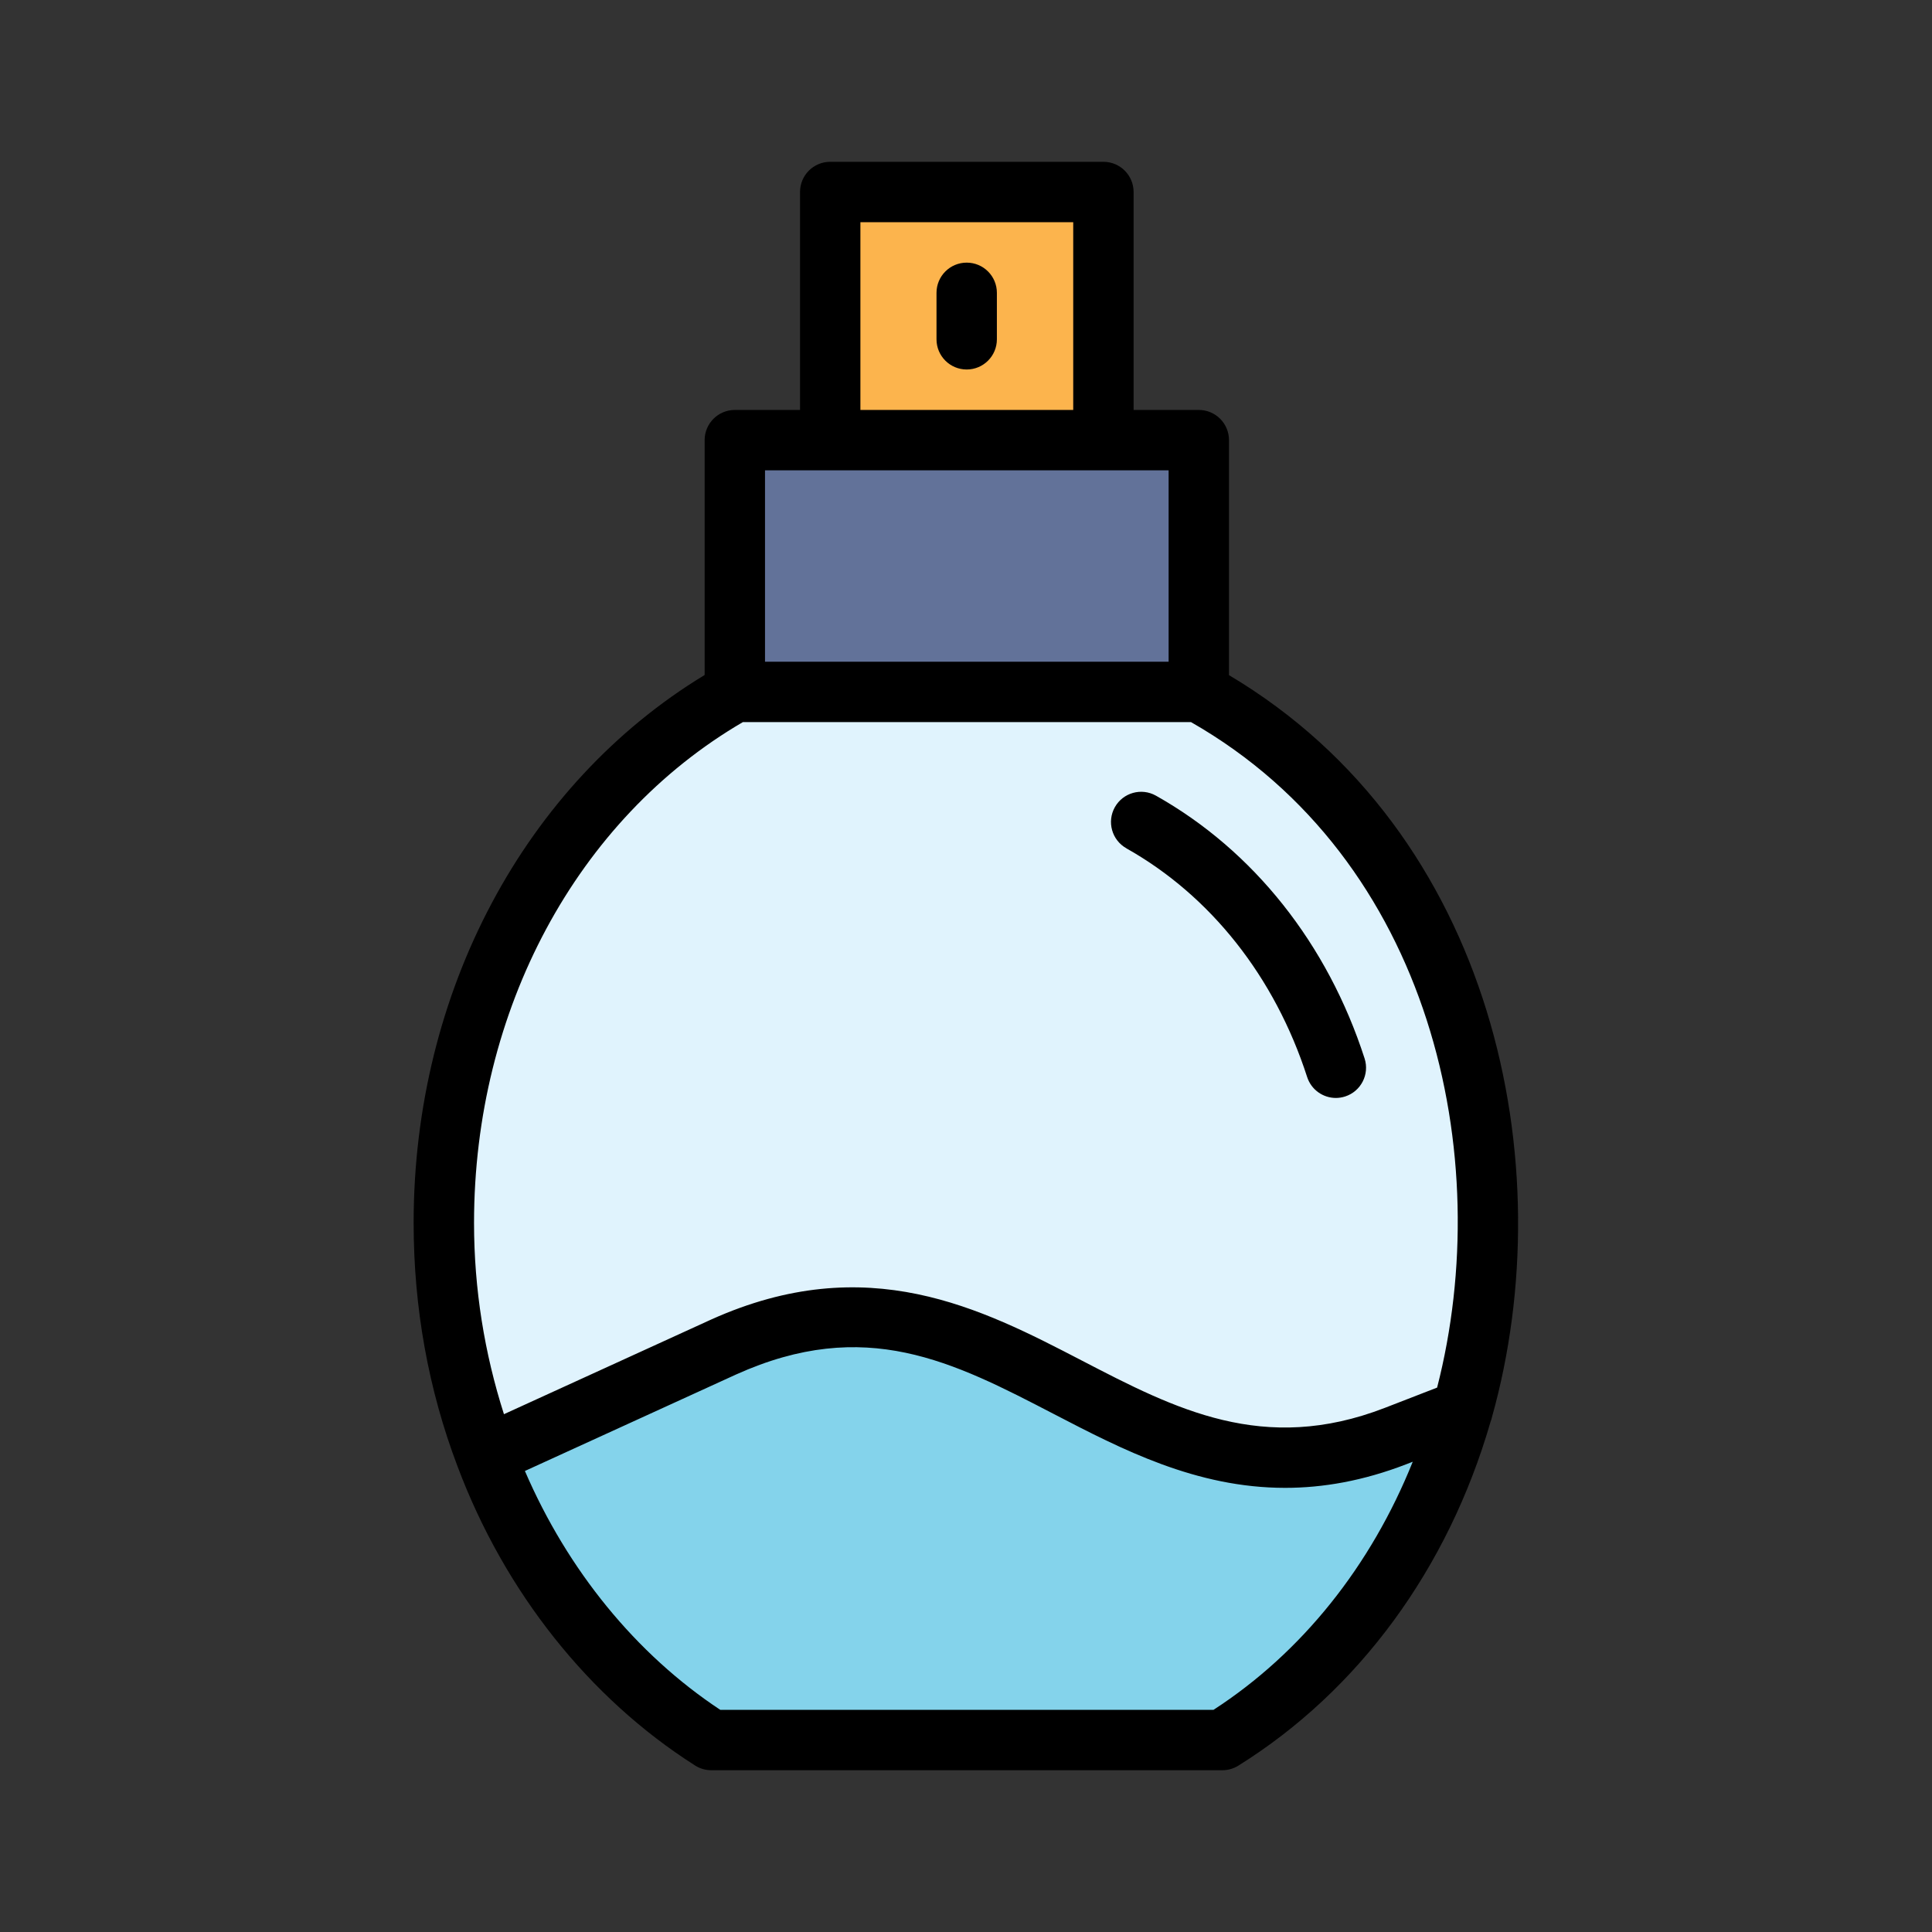 <svg id="Fill" viewBox="0 0 64 64" xmlns="http://www.w3.org/2000/svg"><rect x="0" y="0" width="64" height="64" fill="#333333" stroke="none"/><g><path d="m39.712 22.92c8.26 4.55 11.21 15.05 8.74 23.79l-2.22.86c-9.08 3.51-13.01-7.12-22.26-2.95l-7.88 3.6c-.9-2.37-1.39-4.97-1.39-7.71 0-7.72 3.93-14.38 9.64-17.59z" fill="#e0f3fd"/><path d="m46.232 47.57 2.22-.86c-1.25 4.42-3.9 8.4-7.96 10.93h-16.93c-3.32-2.11-5.97-5.42-7.47-9.42l7.88-3.6c9.25-4.17 13.18 6.46 22.26 2.95z" fill="#84d3eb"/><path d="m39.712 14.58v8.34h-15.37v-8.34h3.16 9.05z" fill="#627299"/><path d="m27.502 6.36h9.05v8.22h-9.05z" fill="#fcb44d"/></g><g><path d="m32.023 8.7c-.553 0-1 .448-1 1v1.54c0 .552.447 1 1 1s1-.448 1-1v-1.54c0-.552-.447-1-1-1z"/><path d="m49.421 46.952c2.352-8.368.079-19.367-8.709-24.587v-7.785c0-.552-.447-1-1-1h-2.16v-7.22c0-.552-.447-1-1-1h-9.05c-.553 0-1 .448-1 1v7.22h-2.16c-.553 0-1 .448-1 1v7.78c-5.957 3.612-9.64 10.5-9.64 18.15 0 2.808.489 5.521 1.453 8.062 1.56 4.157 4.354 7.678 7.871 9.913.16.102.346.156.536.156h16.93c.187 0 .37-.052.529-.151 3.991-2.488 6.953-6.533 8.356-11.395.02-.046.032-.093.044-.142zm-20.919-39.592h7.05v6.22h-7.05zm10.21 8.22v6.34h-13.37v-6.34zm-14.104 8.34h14.844c7.98 4.553 10.121 14.397 8.154 22.046l-1.733.672c-4.02 1.554-6.94.039-10.032-1.566-3.333-1.729-7.108-3.69-12.284-1.36l-6.863 3.135c-.645-2.02-.991-4.141-.991-6.336 0-7.051 3.405-13.381 8.905-16.59zm15.594 32.72h-16.343c-2.796-1.849-5.056-4.63-6.471-7.912l6.995-3.196c4.285-1.931 7.182-.427 10.536 1.314 2.246 1.166 4.702 2.441 7.653 2.441 1.245 0 2.579-.227 4.021-.785l.206-.08c-1.384 3.447-3.667 6.317-6.599 8.218z"/><path d="m37.312 28.102c2.791 1.569 4.918 4.259 5.989 7.576.137.423.528.693.951.693.102 0 .205-.016.308-.049.525-.17.813-.733.644-1.259-1.226-3.797-3.68-6.888-6.911-8.705-.483-.272-1.092-.1-1.362.381s-.1 1.091.382 1.362z"/></g></svg>